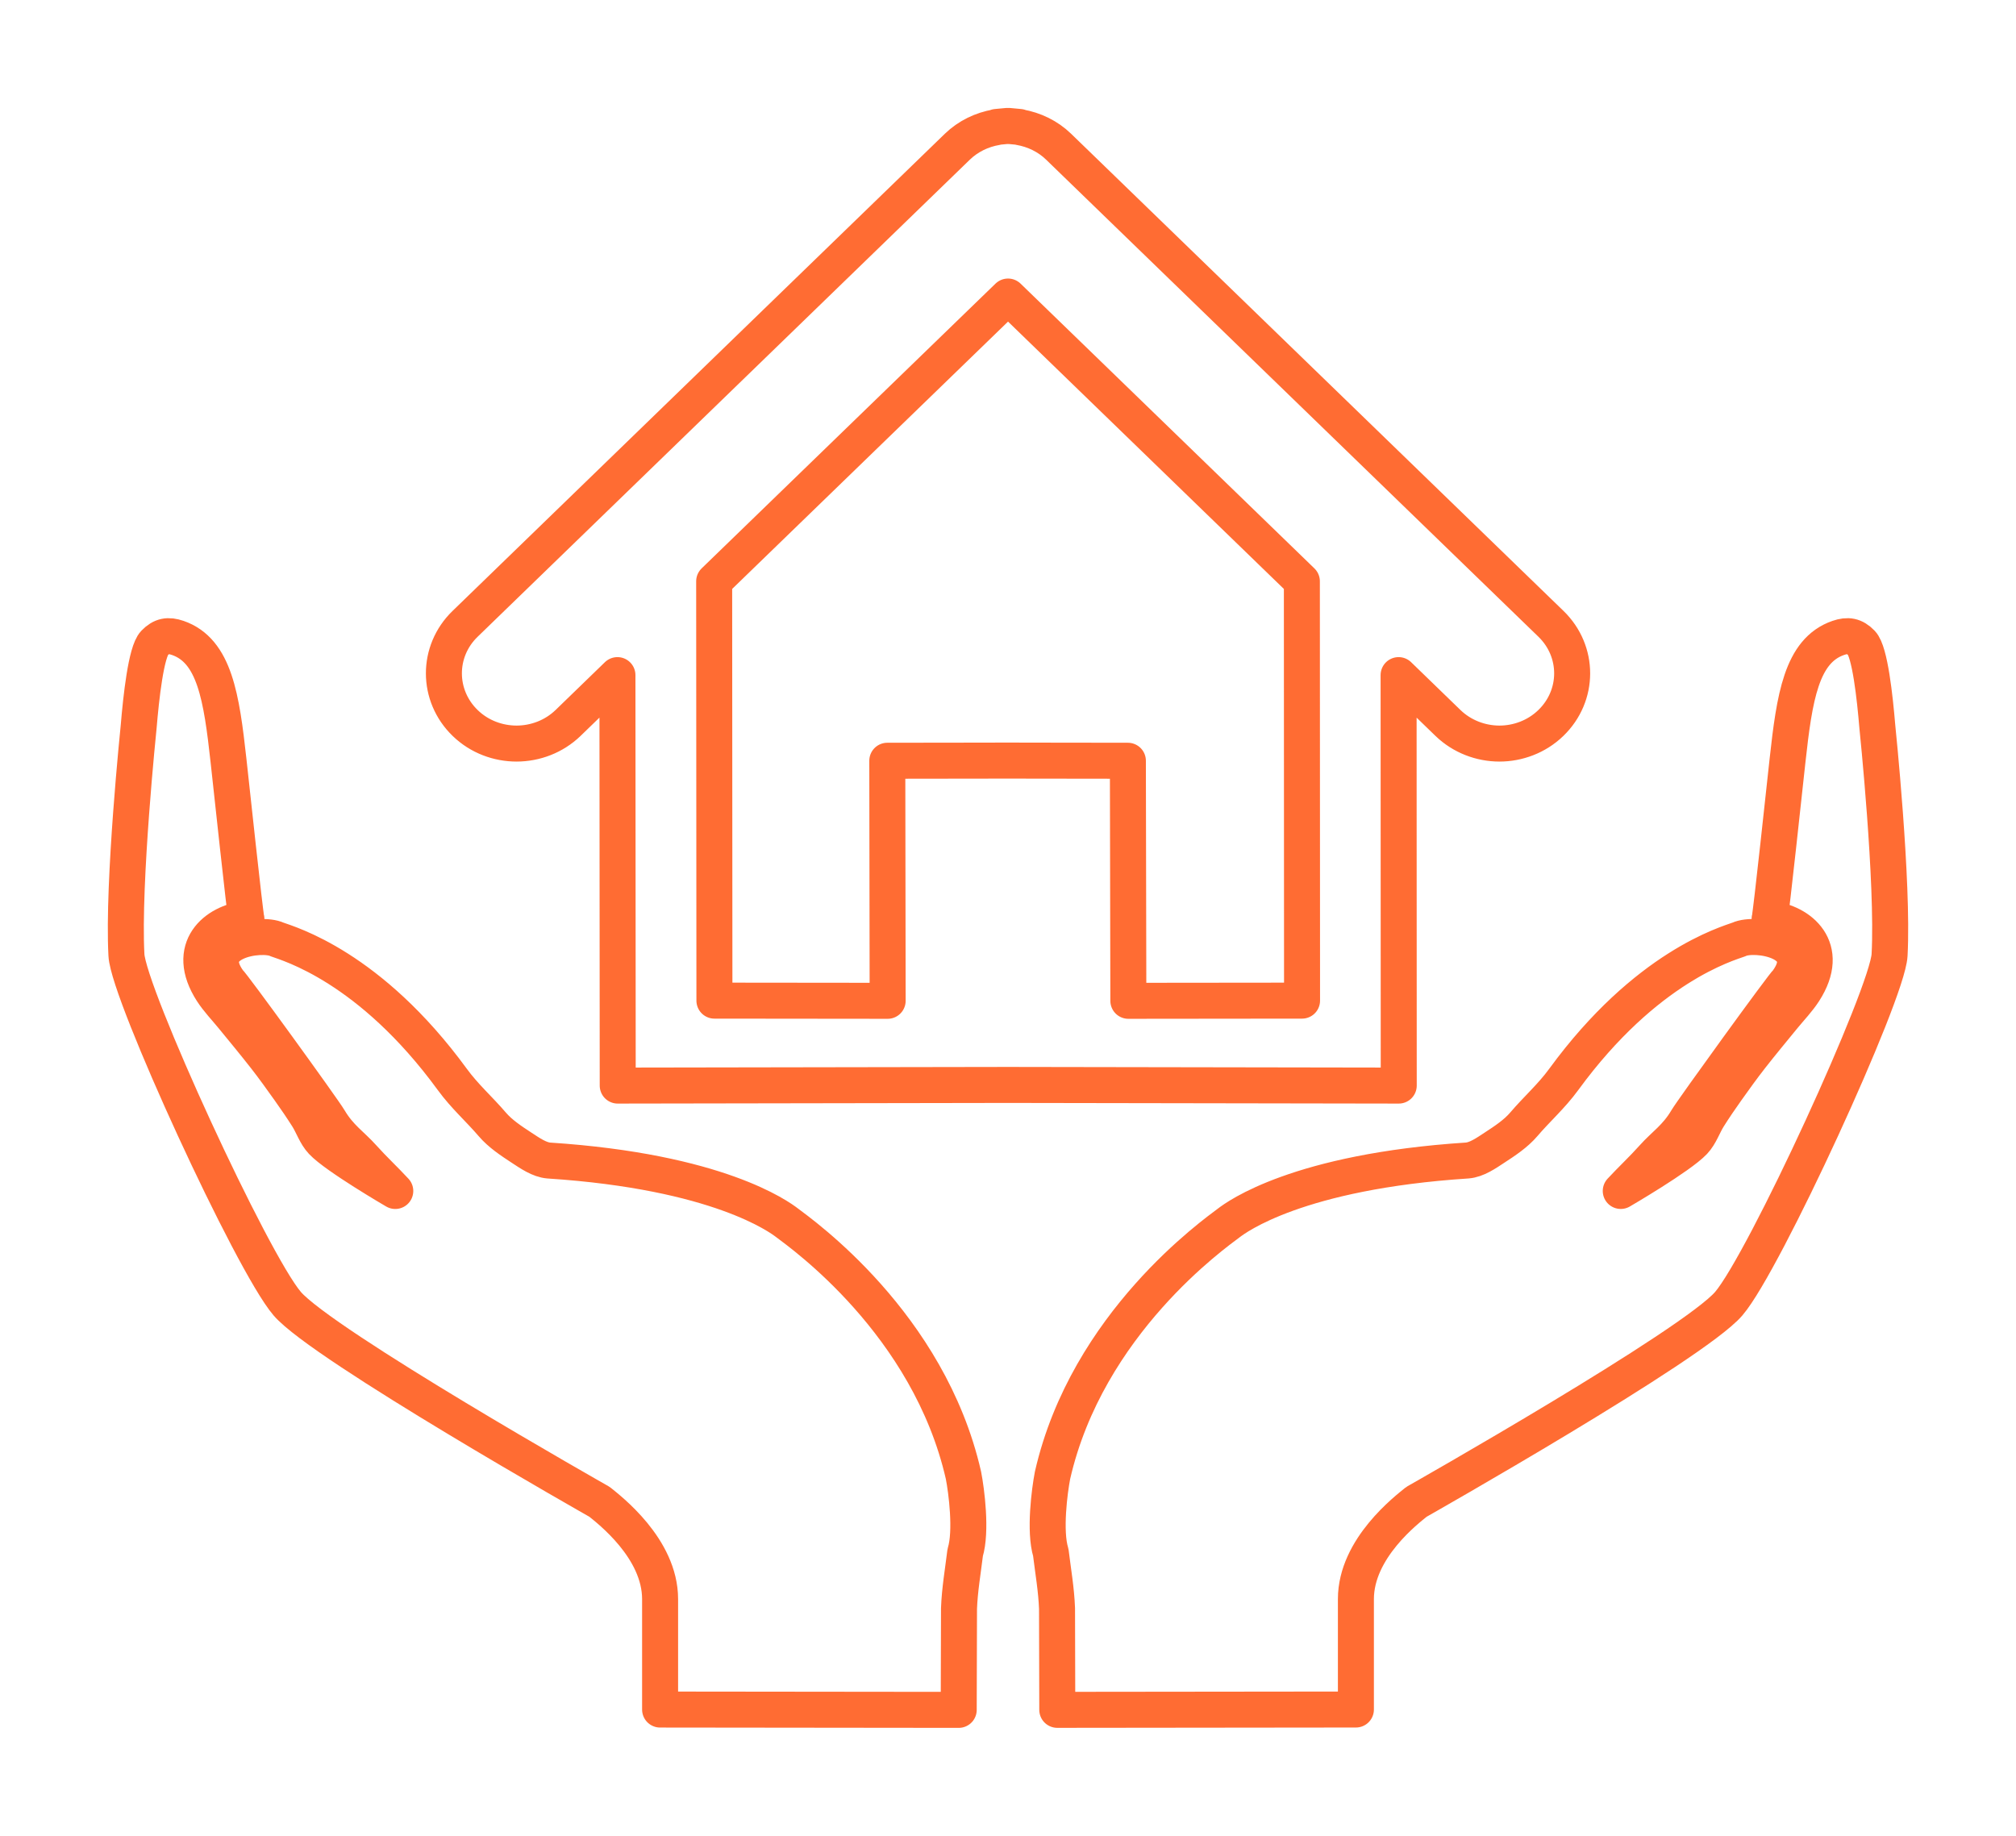 <svg xmlns="http://www.w3.org/2000/svg" preserveAspectRatio="xMidYMid" width="56" height="51" viewBox="0 0 56 51"><defs><style>.cls-2 { fill: #000000; stroke: #ff4700; stroke-linejoin: round; stroke-width: 1px; opacity: 0.8; fill-opacity: 0; }</style></defs><path d="M52.488 26.532c-.058 1.083-3.481 8.531-4.465 9.682-.983 1.151-8.677 5.508-8.677 5.508-.257.21-1.682 1.288-1.682 2.701v3.068l-8.295.009-.007-2.815c-.019-.52-.11-1.038-.173-1.556-.181-.592-.036-1.71.048-2.145.964-4.223 4.512-6.718 4.899-7.013.215-.163 1.912-1.425 6.622-1.732.259-.021.52-.201.75-.353.293-.191.597-.391.819-.651.36-.423.768-.779 1.11-1.248 2.29-3.136 4.534-3.766 4.869-3.89.446-.212 2.159.049 1.336 1.17-.051.008-2.617 3.55-2.785 3.833-.295.5-.628.704-.941 1.055-.286.321-.603.615-.895.93 0 0 1.64-.954 2.034-1.373.176-.187.26-.456.399-.678.161-.257.333-.507.508-.754.219-.308.44-.616.673-.914.297-.38.606-.752.912-1.126.191-.232.406-.456.563-.7.776-1.204-.111-1.925-.954-2.015.041-.139.429-3.781.497-4.393.193-1.755.385-3.056 1.409-3.41.264-.092.451-.061.648.143.233.24.371 1.515.438 2.322 0 0 .449 4.326.34 6.345zm-10.84-5.875c-.517-.002-1.034-.194-1.427-.573l-1.371-1.329.004 11.403-10.853-.018-10.842.018-.008-11.403-1.372 1.33c-.393.379-.91.57-1.426.572-.517 0-1.036-.189-1.429-.569-.789-.761-.792-1.995-.005-2.757l13.676-13.257c.297-.286.677-.471 1.084-.54v-.007l.297-.028.025.003.023-.003.297.028v.006c.406.07.787.254 1.083.541l13.678 13.256c.787.763.786 1.996-.006 2.758-.393.379-.912.569-1.428.569zm-5.485-4.508l-8.162-7.911-8.163 7.911.007 11.649 4.812.005-.01-6.669 3.008-.004v-.001h.641v.001l3.034.004.013 6.669 4.825-.005-.005-11.649zm-22.489 15.086c.222.26.526.46.819.652.23.151.491.332.75.353 4.709.307 6.407 1.568 6.621 1.731.387.296 3.936 2.79 4.899 7.014.085.434.229 1.553.048 2.145-.063.518-.153 1.036-.172 1.556l-.008 2.815-8.295-.009v-3.068c0-1.413-1.424-2.491-1.682-2.702 0 0-7.694-4.357-8.677-5.507-.984-1.151-4.407-8.6-4.465-9.683-.108-2.018.34-6.345.34-6.345.067-.806.206-2.081.439-2.322.197-.204.383-.234.647-.143 1.025.354 1.216 1.655 1.41 3.411.068.611.456 4.253.496 4.392-.843.091-1.729.811-.953 2.016.157.243.372.467.563.7.306.373.614.746.911 1.125.233.299.454.606.673.915.176.247.347.497.509.753.139.223.223.491.399.679.393.418 2.034 1.373 2.034 1.373-.292-.316-.609-.61-.895-.93-.313-.351-.647-.556-.942-1.055-.166-.283-2.732-3.825-2.785-3.833-.822-1.121.89-1.382 1.337-1.17.335.124 2.579.753 4.869 3.889.342.47.749.825 1.11 1.248z" id="path-1" class="cls-2" fill-rule="evenodd"/></svg>